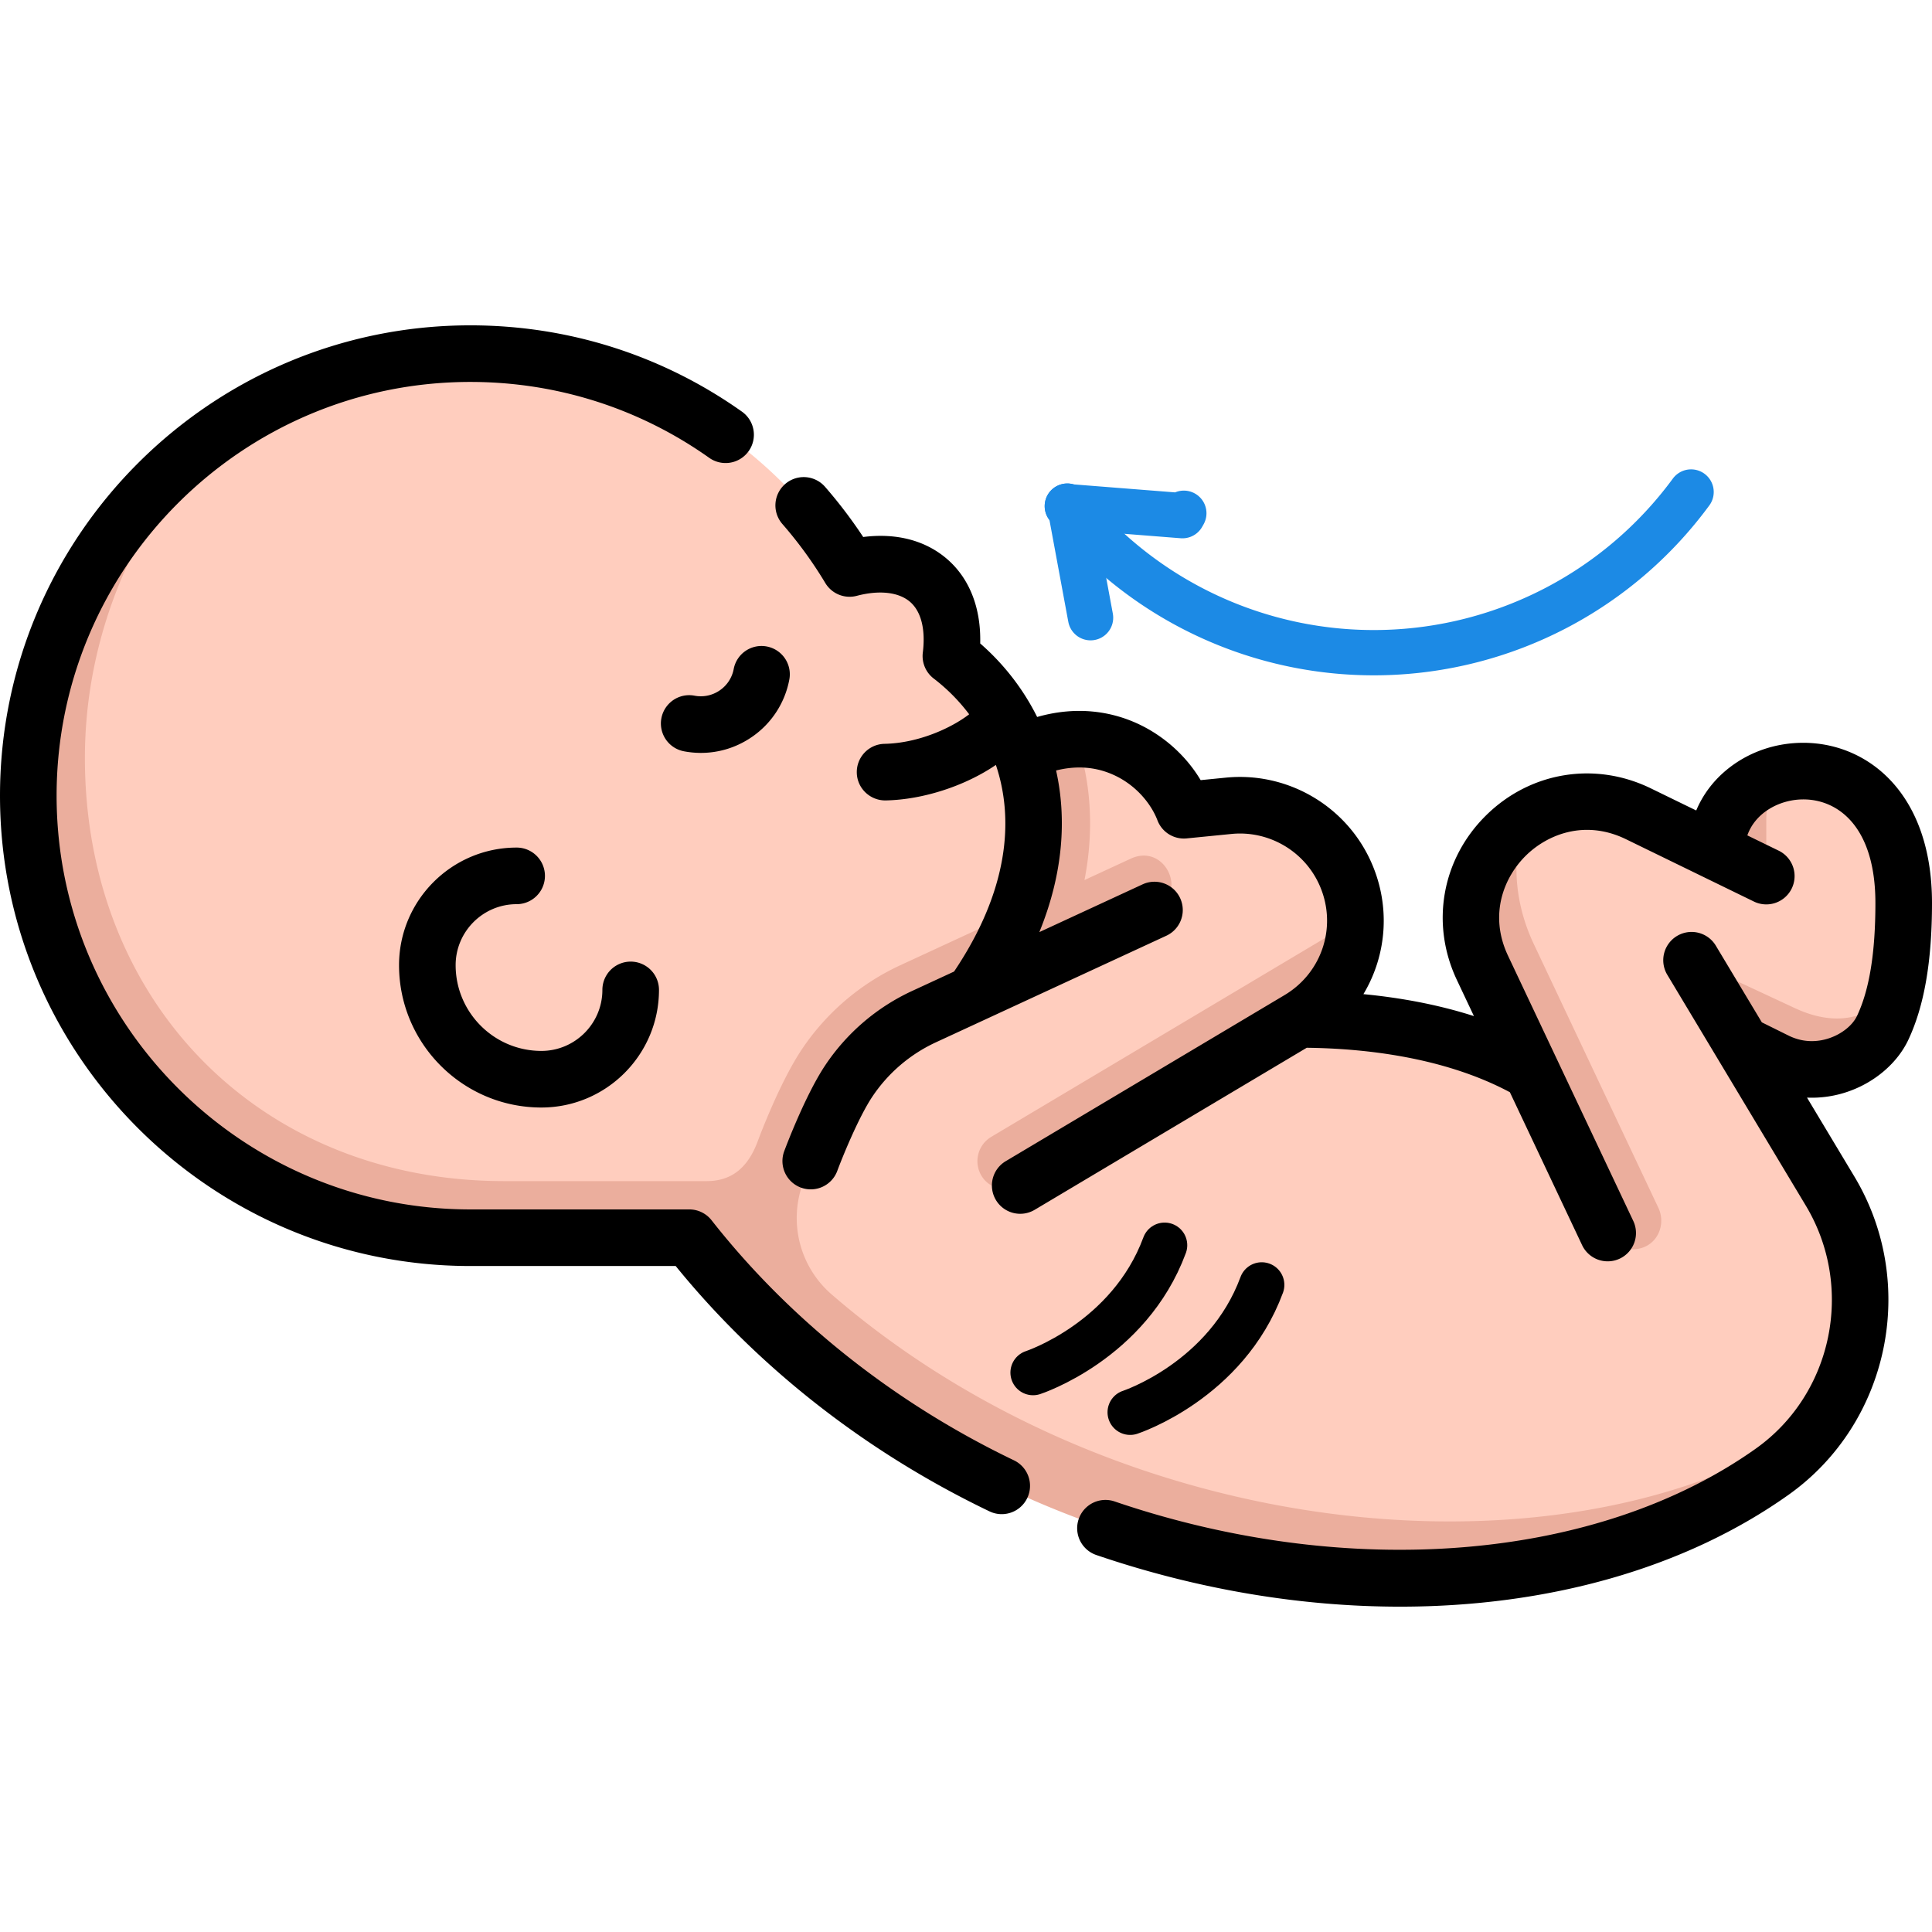 <svg height="512" width="512" xmlns="http://www.w3.org/2000/svg"><path d="M471.977 205.061c-8.564 3.929-17.127 20.666-17.127 20.666l-20.65-10.061c-10.761-5.243-21.767-3.706-30.13 1.748-6.654 9.447-10.371 19.007-4.992 30.398l6.807 36.253c-17.684-10.167-40.301-13.907-61.631-13.907l14.904-26.337a30.43 30.43 0 0 0-2.946-12.987 30.532 30.532 0 0 0-30.598-17.29l-11.867 1.178c-3.538-9.327-14.026-19.135-28.422-18.799l-14.618 3.638c-3.853-10.879-10.803-19.661-18.707-25.703 2.333-18.81-10.069-27.637-26.852-23.21-20.479-34.106-57.824-56.93-100.502-56.93-25.046 0-48.252 7.865-67.295 21.253C27.629 141.066 16.5 171.243 16.5 203.863c0 64.698 52.448 116.145 117.145 116.145h53.604c.57 0 28.043 28.615 33.152 33.033 77.657 67.141 201.622 73.678 263.102 22.762 11.808-17.543 12.972-41.02 1.497-60.141l-23.395-38.986s35.572 2.802 41.052-15.941c1.387-6.784 1.843-14.171 1.843-21.427 0-28.742-18.167-37.713-32.523-34.247z" fill="#ffcdbe"/><path d="M405.885 284.065 392.867 256.5c-7.31-15.477-.756-31.287 11.203-39.086-3.408 9.113-3.019 21.29 2.36 32.68l33.052 69.982c1.754 3.713.422 8.303-3.237 10.167a7.5 7.5 0 0 1-10.192-3.477zm-185.484 58.976a26.762 26.762 0 0 1-7.792-28.985c.952-2.752 1.755-5.034 2.249-6.362 0 0 5.121-13.792 10.069-21.209s11.849-13.322 19.942-17.065l61.079-28.249c9.202-4.256 2.907-17.872-6.297-13.614l-12.254 5.668c2.042-10.427 1.722-19.405.586-26.429a70.808 70.808 0 0 0-2.659-10.871c-4.52.106-9.421 1.2-14.618 3.638 4.172 11.779 4.703 26.019-1.146 41.912h.001l-30.989 14.333a63.372 63.372 0 0 0-26.122 22.354c-5.756 8.627-11.067 22.733-11.654 24.313-2.883 7.764-7.661 10.536-13.547 10.536h-53.604c-64.698 0-111.145-47.448-111.145-112.145 0-32.62 13.337-63.393 34.851-85.893C27.204 136.165 7.5 171.211 7.5 210.863c0 64.698 52.448 117.145 117.145 117.145h58.026c73.576 93.698 213.102 114.444 286.962 62.018a55.198 55.198 0 0 0 13.869-14.223c-65.428 45.347-185.443 34.379-263.101-32.762zm39.804-31.282c2.206 3.464 6.903 4.35 10.431 2.248l73.618-43.85c9.552-5.689 14.934-15.849 14.904-26.337l-96.468 57.461a7.5 7.5 0 0 0-2.485 10.478zm238.723-39.362c1.671-3.544 2.875-7.489 3.729-11.662-4.519 7.279-13.568 12.684-27.003 6.425l-27.426-12.777 13.378 22.293 9.048 4.484c11.594 5.746 24.333-.407 28.274-8.763zm-30.843-55.221c0-4.712 1.465-8.806 3.892-12.115-9.376 2.264-17.127 9.829-17.127 20.666l13.236 6.449-.001-15z" fill="#ebae9d"/><path d="M371.035 425.782c-26.171 0-53.592-4.511-80.496-13.687a7.5 7.5 0 0 1 4.843-14.197c30.431 10.379 62.379 14.577 92.398 12.135 30.079-2.446 56.882-11.479 77.512-26.123 20.417-14.491 26.248-42.774 13.277-64.389l-36.773-61.279a7.501 7.501 0 0 1 12.862-7.719l12.247 20.408 7.079 3.508c4.358 2.159 8.343 1.544 10.918.648 3.294-1.147 6.07-3.404 7.243-5.89 3.267-6.926 4.855-16.703 4.855-29.89 0-20.081-9.761-27.349-18.896-27.456l-.198-.001c-6.259 0-12.729 3.474-14.843 9.536l8.306 4.047a7.5 7.5 0 0 1 3.457 10.027 7.498 7.498 0 0 1-10.027 3.457l-33.885-16.51c-10.938-5.328-20.899-1.238-26.574 4.37-5.675 5.607-9.888 15.518-4.692 26.519l33.186 70.267a7.5 7.5 0 0 1-3.579 9.985 7.5 7.5 0 0 1-9.985-3.579l-19.136-40.517c-17.487-9.329-38.573-11.604-53.838-11.783l-72.094 42.942a7.497 7.497 0 0 1-10.281-2.605 7.5 7.5 0 0 1 2.605-10.281l73.888-44.011c10.267-6.116 14.145-18.868 9.02-29.664-4.157-8.759-13.433-13.999-23.082-13.043l-11.867 1.178a7.5 7.5 0 0 1-7.753-4.803c-1.557-4.105-5.571-9.482-12.168-12.266-4.567-1.928-9.491-2.237-14.688-.93 2.842 12.754 1.896 27.313-4.439 42.832l27.361-12.655a7.5 7.5 0 1 1 6.297 13.615l-61.079 28.25a40.88 40.88 0 0 0-16.851 14.42c-3.649 5.469-7.935 16.045-9.279 19.659a7.502 7.502 0 0 1-9.642 4.418 7.499 7.499 0 0 1-4.419-9.64c.221-.597 5.488-14.708 10.862-22.761a55.864 55.864 0 0 1 23.032-19.71l11.116-5.141c14.436-21.464 15.97-40.25 11.083-54.761-8.009 5.469-19.124 9.21-29.213 9.409-4.122.054-7.565-3.209-7.646-7.351s3.209-7.565 7.351-7.646c8.896-.176 17.65-4.143 22.429-7.831a49.01 49.01 0 0 0-9.395-9.476 7.502 7.502 0 0 1-2.888-6.882c.756-6.1-.429-10.859-3.339-13.401-2.998-2.62-8.159-3.217-14.157-1.633a7.504 7.504 0 0 1-8.343-3.391 110.301 110.301 0 0 0-11.38-15.646 7.5 7.5 0 0 1 11.309-9.855 125.42 125.42 0 0 1 10.112 13.302c8.804-1.124 16.594.915 22.33 5.927 5.898 5.154 8.911 12.963 8.677 22.283 6.137 5.352 11.331 11.934 15.091 19.485 10.905-3.114 19.735-1.161 25.543 1.29 7.427 3.134 13.774 8.711 17.785 15.449l6.689-.664c15.928-1.577 31.249 7.074 38.114 21.538 5.656 11.915 4.67 25.275-1.667 35.84 9.249.886 19.354 2.631 29.287 5.818l-4.521-9.574c-7.038-14.901-4.01-32.014 7.713-43.596 11.724-11.582 28.871-14.402 43.687-7.183l12.031 5.862c1.703-4.059 4.377-7.686 7.907-10.638 5.732-4.794 13.114-7.388 20.857-7.294 16.784.196 33.72 13.4 33.72 42.455 0 15.448-2.057 27.318-6.289 36.289-2.873 6.091-8.809 11.196-15.877 13.657a29.248 29.248 0 0 1-10.961 1.621l12.559 20.927c16.979 28.294 9.311 65.34-17.457 84.34-27.6 19.588-63.877 29.639-102.941 29.639zm-105.574-24.517a7.473 7.473 0 0 1-3.239-.74c-32.59-15.636-61.268-38.07-83.158-65.017h-54.418C55.916 335.509 0 279.593 0 210.863S55.916 86.218 124.646 86.218c25.941 0 50.81 7.895 71.917 22.831a7.5 7.5 0 1 1-8.664 12.244c-18.56-13.133-40.433-20.075-63.253-20.075C64.187 101.218 15 150.404 15 210.863s49.187 109.646 109.646 109.646h58.026a7.5 7.5 0 0 1 5.899 2.868c20.75 26.425 48.462 48.426 80.14 63.624a7.5 7.5 0 0 1 3.518 10.006 7.504 7.504 0 0 1-6.768 4.258zM143.472 293.503c-20.8 0-37.722-16.922-37.722-37.722 0-17.185 13.981-31.166 31.166-31.166a7.5 7.5 0 0 1 0 15c-8.914 0-16.166 7.252-16.166 16.166 0 12.529 10.193 22.722 22.722 22.722 8.914 0 16.166-7.252 16.166-16.166a7.5 7.5 0 0 1 15 0c-.001 17.185-13.982 31.166-31.166 31.166zm42.287-93.977c-1.5 0-3.01-.142-4.515-.428a7.5 7.5 0 0 1 2.804-14.736 8.834 8.834 0 0 0 6.66-1.383 8.83 8.83 0 0 0 3.732-5.687 7.495 7.495 0 0 1 8.77-5.966 7.5 7.5 0 0 1 5.966 8.77 23.728 23.728 0 0 1-10.03 15.286c-4.009 2.727-8.643 4.144-13.387 4.144z"/><g><path style="fill:none;stroke:#000;stroke-width:16.039;stroke-linecap:round;stroke-linejoin:miter;stroke-miterlimit:4;stroke-dasharray:none;stroke-opacity:1" d="M253.204 359.144s34.034-11.098 46.612-45.133M287.608 373.202s34.035-11.099 46.613-45.133" transform="translate(84.373 95.115) scale(.748)"/></g><g><path style="fill:none;stroke:#1c8ae5;stroke-width:12;stroke-linecap:round;stroke-miterlimit:4;stroke-dasharray:none;stroke-opacity:1" transform="rotate(36.287 151.88 21.604)" d="M455.076-66.054a104.324 104.324 0 0 1-40.694 82.672 104.324 104.324 0 0 1-90.335 18.176"/><path style="fill:none;stroke:#1c8ae5;stroke-width:12;stroke-linecap:round;stroke-linejoin:round;stroke-miterlimit:4;stroke-dasharray:none;stroke-opacity:1" d="m300.393 181.272-12.484-27.16h-.74M287.91 154.112l29.464-5.029.192-.714" transform="rotate(14.195 365.26 126.781)"/></g></svg>